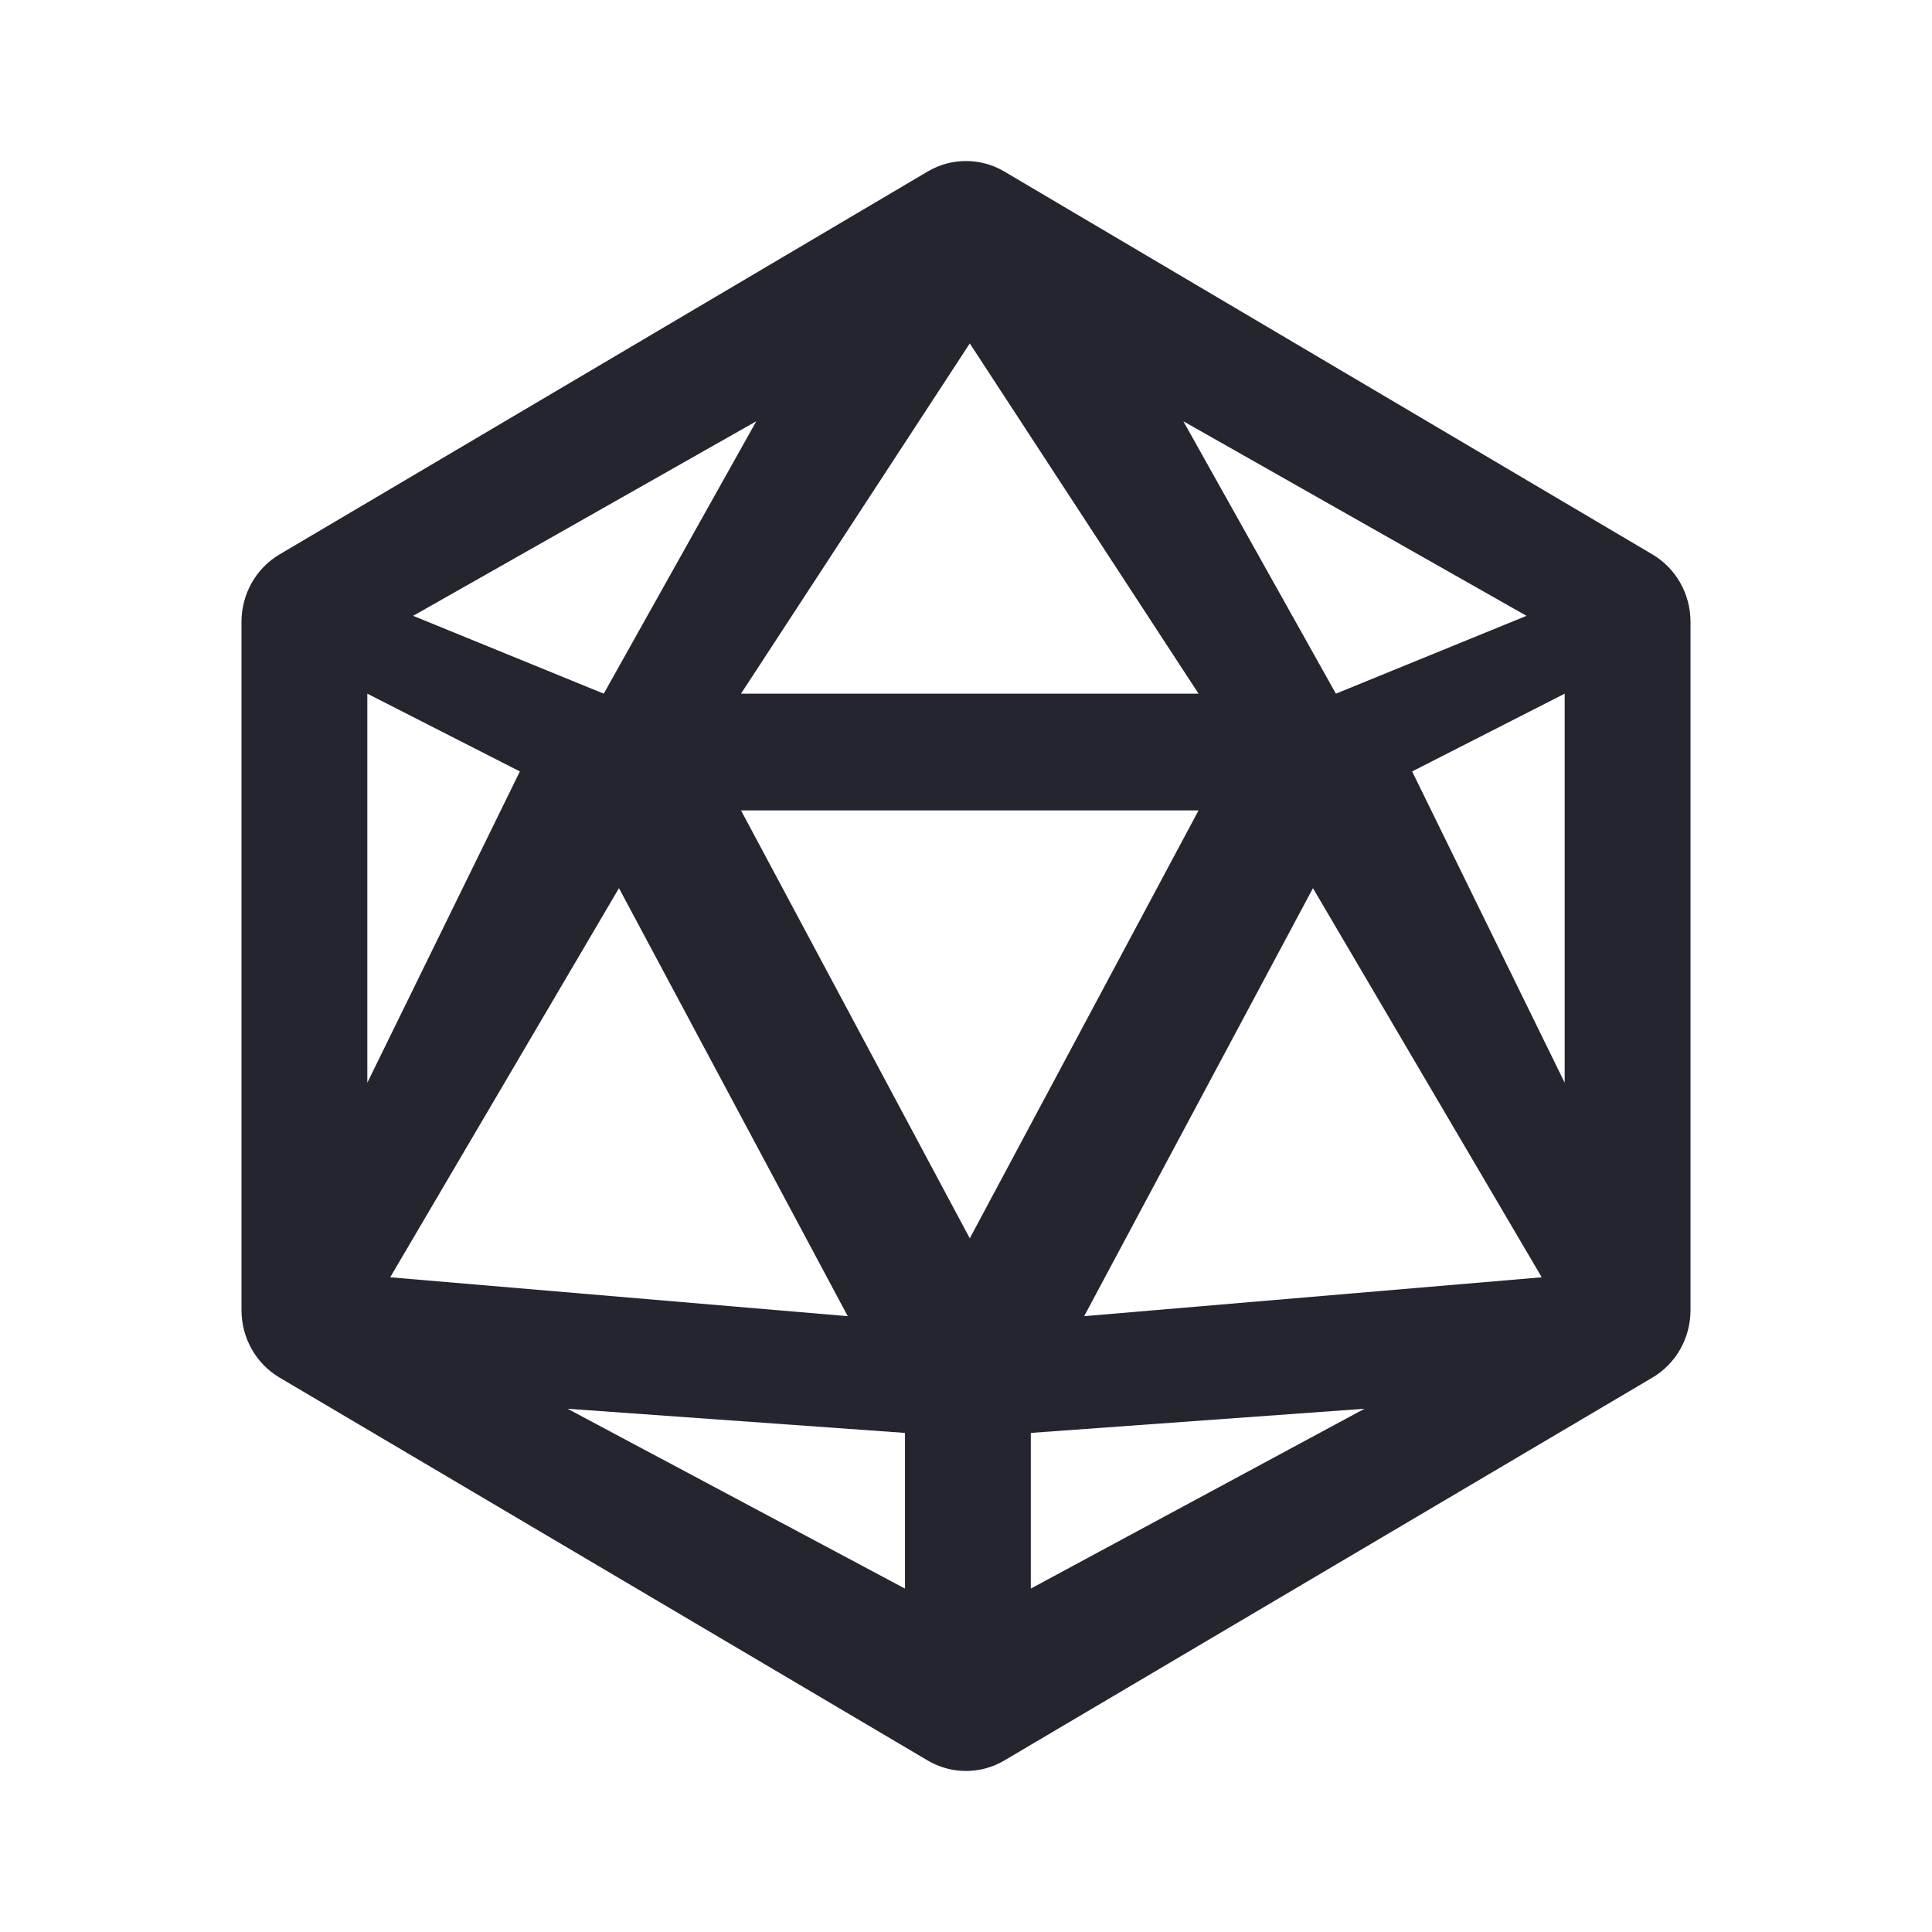 <svg width="24" height="24" viewBox="0 0 24 24" fill="none" xmlns="http://www.w3.org/2000/svg">
<path fill-rule="evenodd" clip-rule="evenodd" d="M12.475 2.13L20.527 6.887C20.82 7.06 21 7.379 21 7.724V16.276C21 16.621 20.82 16.94 20.527 17.113L12.475 21.87C12.181 22.043 11.819 22.043 11.525 21.87L3.473 17.113C3.18 16.94 3 16.621 3 16.276V7.724C3 7.379 3.18 7.06 3.473 6.887L11.525 2.13C11.819 1.957 12.181 1.957 12.475 2.13ZM14.889 8.617L12.047 4.266L9.205 8.617H14.889ZM9.205 10.067L12.047 15.383L14.889 10.067L9.205 10.067ZM7.689 11.033L10.531 16.35L4.847 15.867L7.689 11.033ZM13.468 16.35L16.31 11.033L19.152 15.867L13.468 16.35ZM14.7 5.233L18.963 7.65L16.595 8.617L14.7 5.233ZM5.132 7.65L9.395 5.233L7.5 8.617L5.132 7.65ZM17.542 9.583L19.437 8.617V13.45L17.542 9.583ZM4.563 8.617L6.458 9.583L4.563 13.45V8.617ZM12.805 17.8V19.734L16.95 17.5L12.805 17.8ZM11.242 19.734V17.8L7.05 17.5L11.242 19.734Z" fill="#24252E"/>
</svg>
